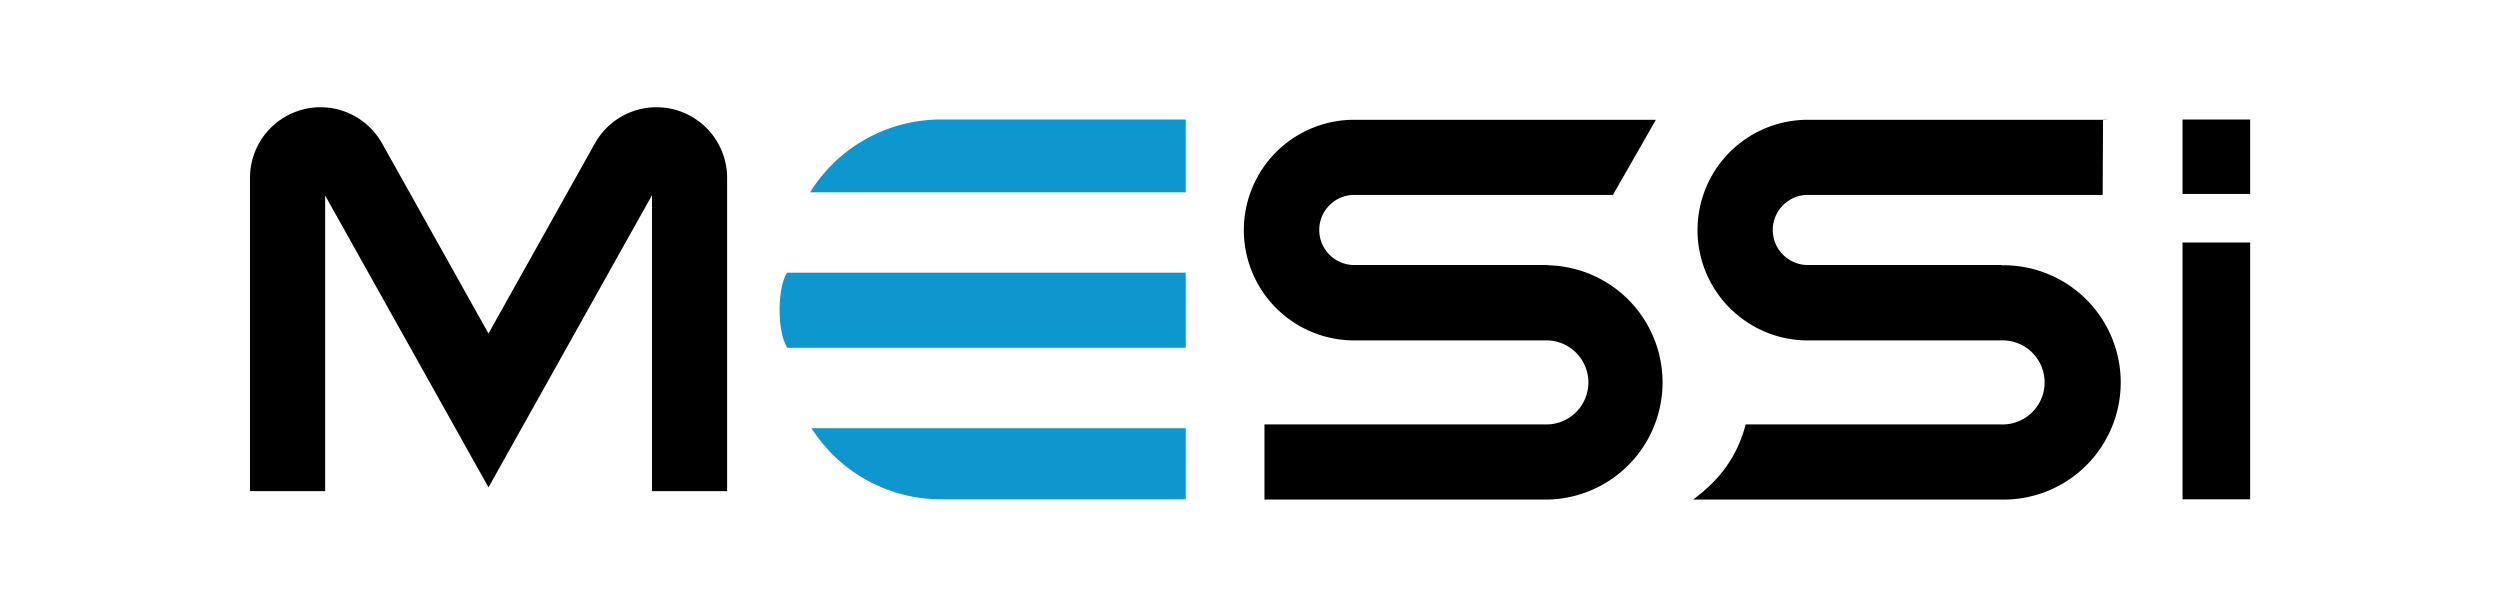 <svg xmlns="http://www.w3.org/2000/svg" viewBox="0 0 499.09 121.09"><defs><style>.cls-1{fill:none;stroke:#000;stroke-miterlimit:10;stroke-width:15px;}.cls-2{fill:#0e97ce;}</style></defs><g id="Layer_2" data-name="Layer 2"><path class="cls-1" d="M137.66,98.05V35.5a6.6,6.6,0,0,0-6.6-6.59h0a6.59,6.59,0,0,0-5.76,3.39L97.52,81.94,69.74,32.3A6.6,6.6,0,0,0,64,28.91h0a6.59,6.59,0,0,0-6.59,6.59V98.05"/><path d="M309,52.91H270.37a7,7,0,1,1,0-14H322l8.54-14.93v-.07h-60.2a22,22,0,1,0,0,44.05H309a8.39,8.39,0,0,1,0,16.77H252.43v15H309a23.39,23.39,0,0,0,0-46.77Z"/><path d="M399.5,52.91H360.91a7,7,0,0,1,0-14h58.86l.07-14.93,1.28-.07H360.91a22,22,0,0,0,0,44.05H399.5a8.39,8.39,0,1,1,0,16.77h-51c-1.88,7.16-5.84,11.53-10.49,15H399.5a23.39,23.39,0,1,0,0-46.77Z"/><rect x="435.71" y="48.41" width="13.5" height="51.27"/><rect x="435.71" y="23.86" width="13.5" height="14.86"/><path class="cls-2" d="M236.72,23.86V38.4h-75a30.71,30.71,0,0,1,26.12-14.54Z"/><path class="cls-2" d="M236.72,54.43v15H157.15c-2.18-3.63-1.87-12.37,0-15Z"/><path class="cls-2" d="M236.72,85.48v14.2H187.87A30.64,30.64,0,0,1,162,85.48Z"/></g></svg>